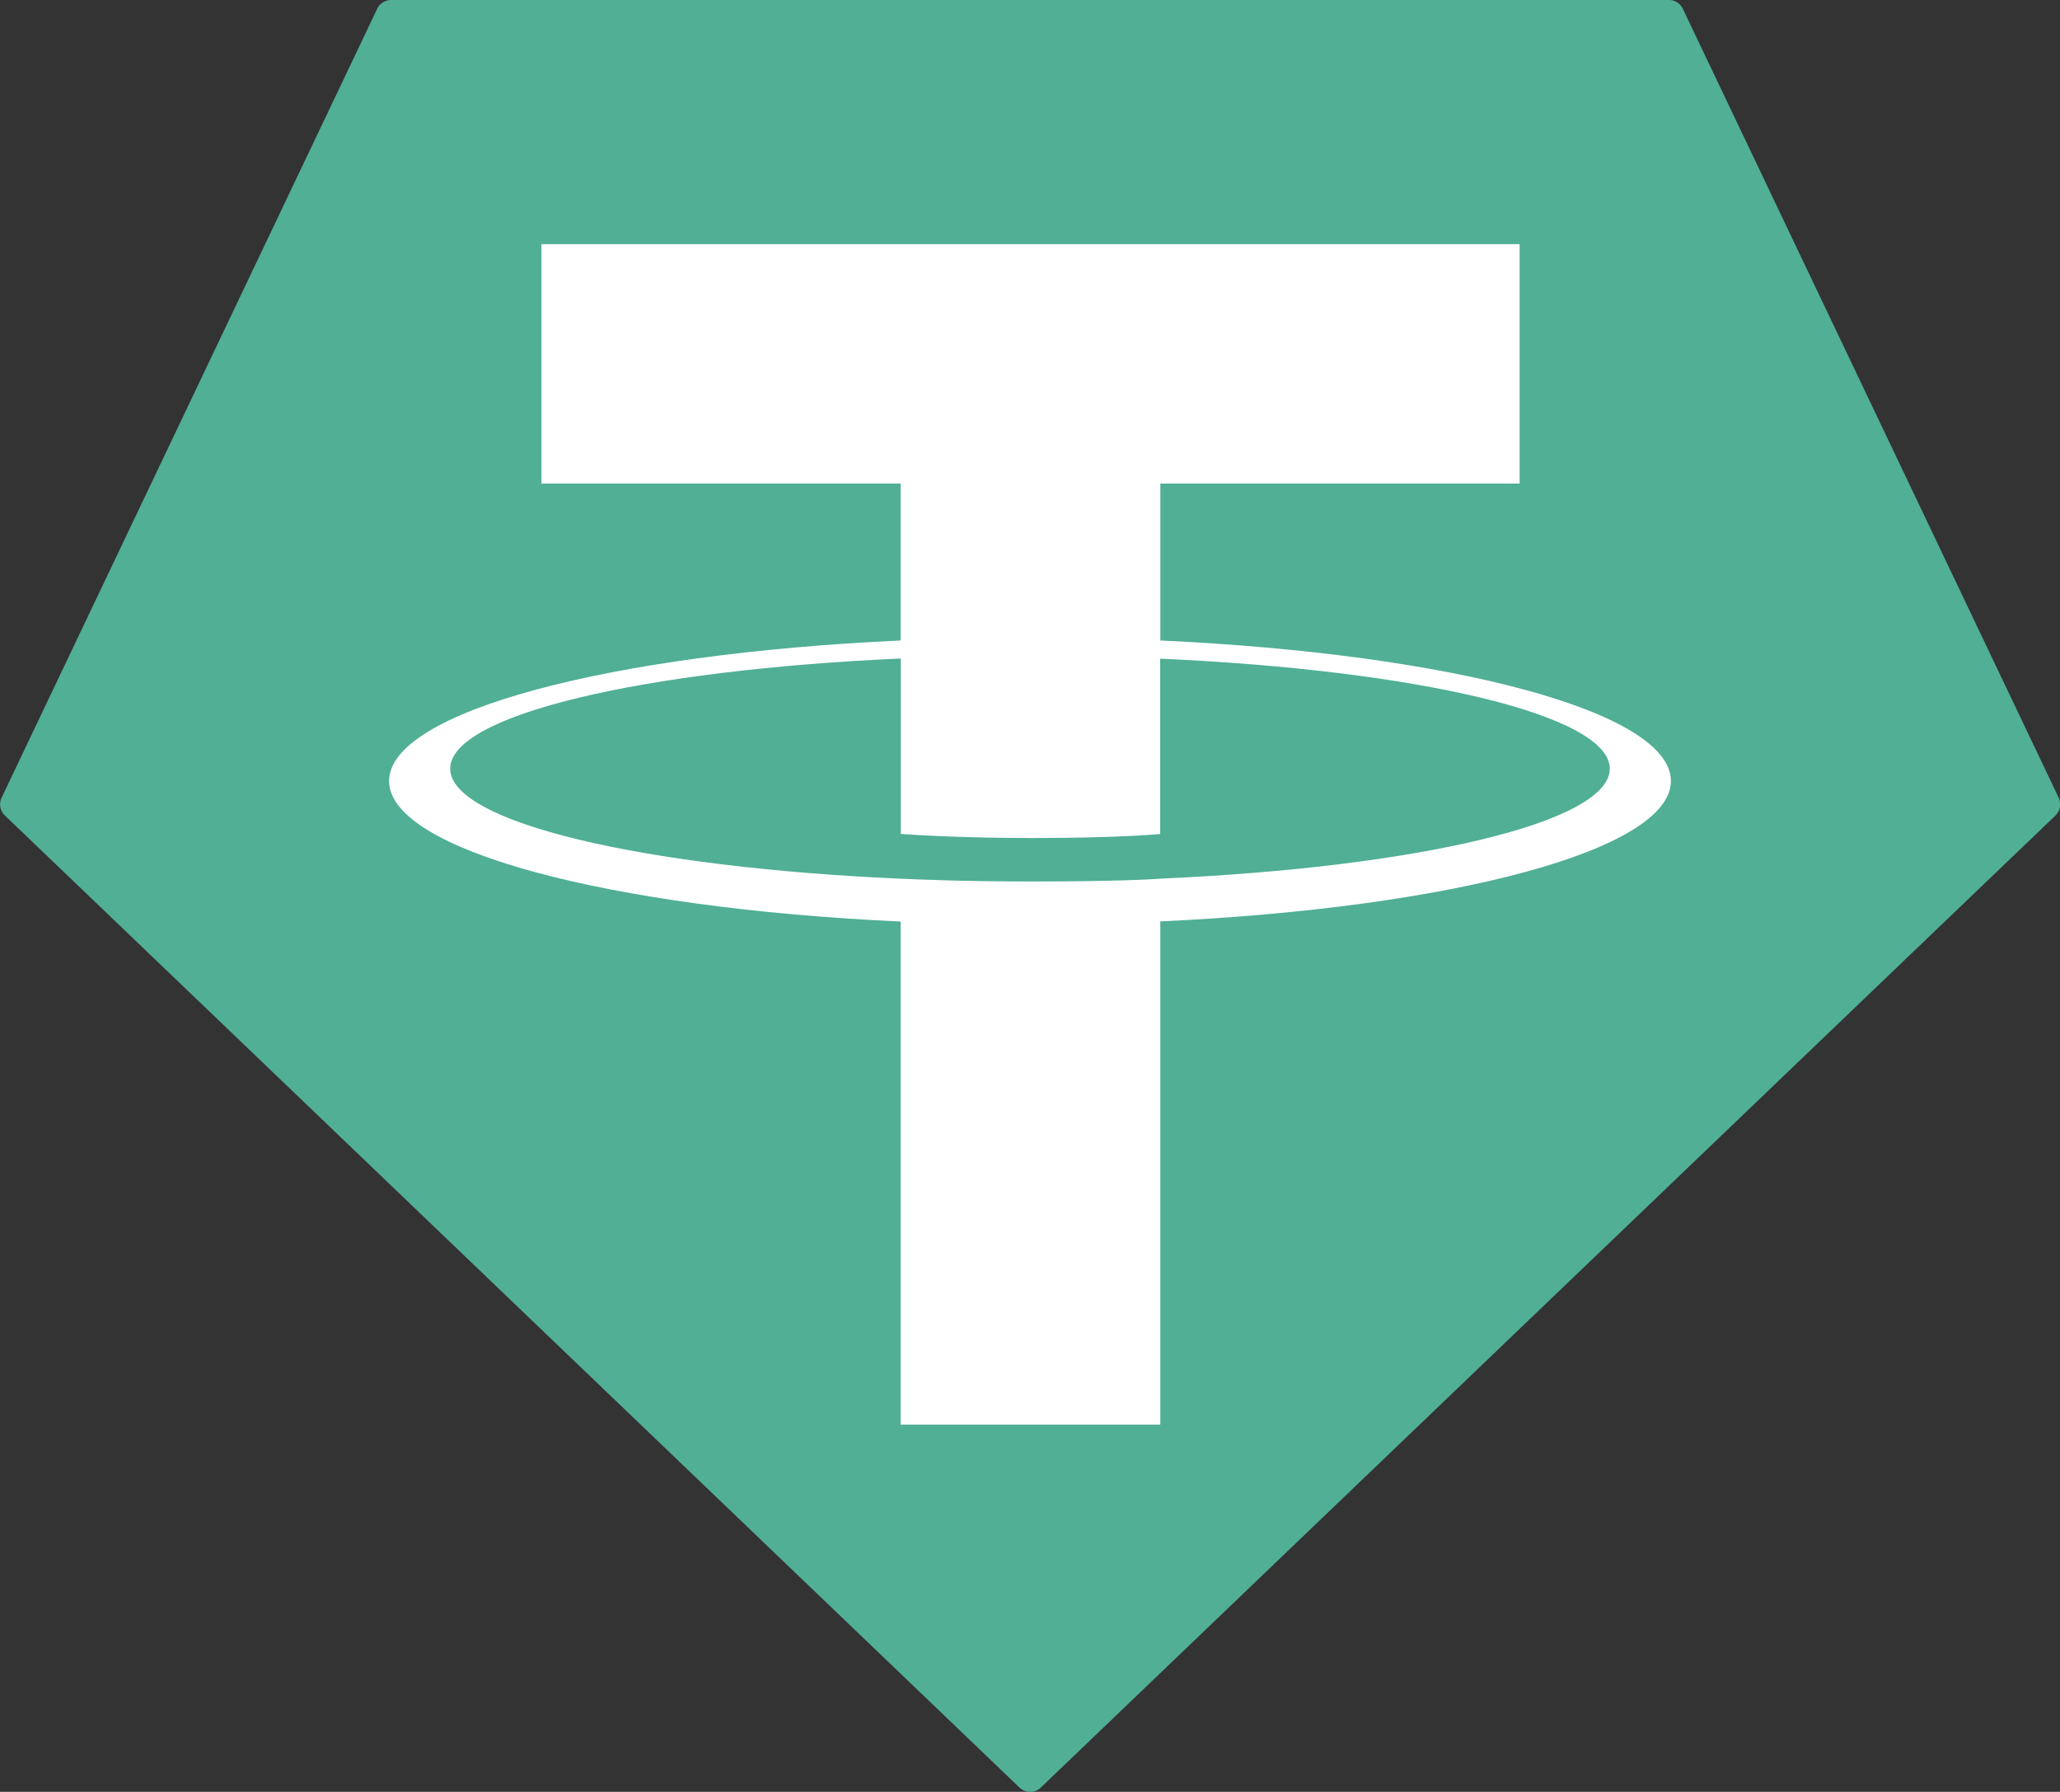 <svg xmlns="http://www.w3.org/2000/svg" width="40" height="34.797" viewBox="0 0 40 34.797">
    <rect x="0" y="0" width="40" height="34.797" fill="#333333" stroke="none"/>
    <g>
        <g fill-rule="evenodd">
            <path fill="#50af95" d="M7.329.171L.036 15.491a.3.3 0 0 0 .064.346l19.7 18.876a.3.3 0 0 0 .416 0l19.7-18.875a.3.3 0 0 0 .064-.346L32.682.172A.294.294 0 0 0 32.413 0H7.6a.3.3 0 0 0-.271.171z" transform="translate(-1500 -1294.27) translate(1499.995 1294.27)"/>
            <path fill="#fff" d="M79.086 52.553c-.141.011-.872.054-2.5.054-1.3 0-2.217-.039-2.54-.054-5.01-.22-8.749-1.092-8.749-2.137s3.739-1.915 8.749-2.139v3.407c.328.024 1.266.079 2.562.079 1.556 0 2.335-.065 2.475-.078V48.28c5 .223 8.73 1.095 8.73 2.137s-3.73 1.914-8.73 2.135zm0-4.626v-3.048h6.977V40.23H67.068v4.649h6.975v3.048c-5.67.26-9.933 1.384-9.933 2.729s4.264 2.468 9.933 2.729v9.77h5.042v-9.773C84.742 53.121 89 52 89 50.655s-4.253-2.467-9.913-2.728zm0 0" transform="translate(-1500 -1294.27) translate(1499.995 1294.27) translate(-56.55 -35.489)"/>
        </g>
    </g>
</svg>

